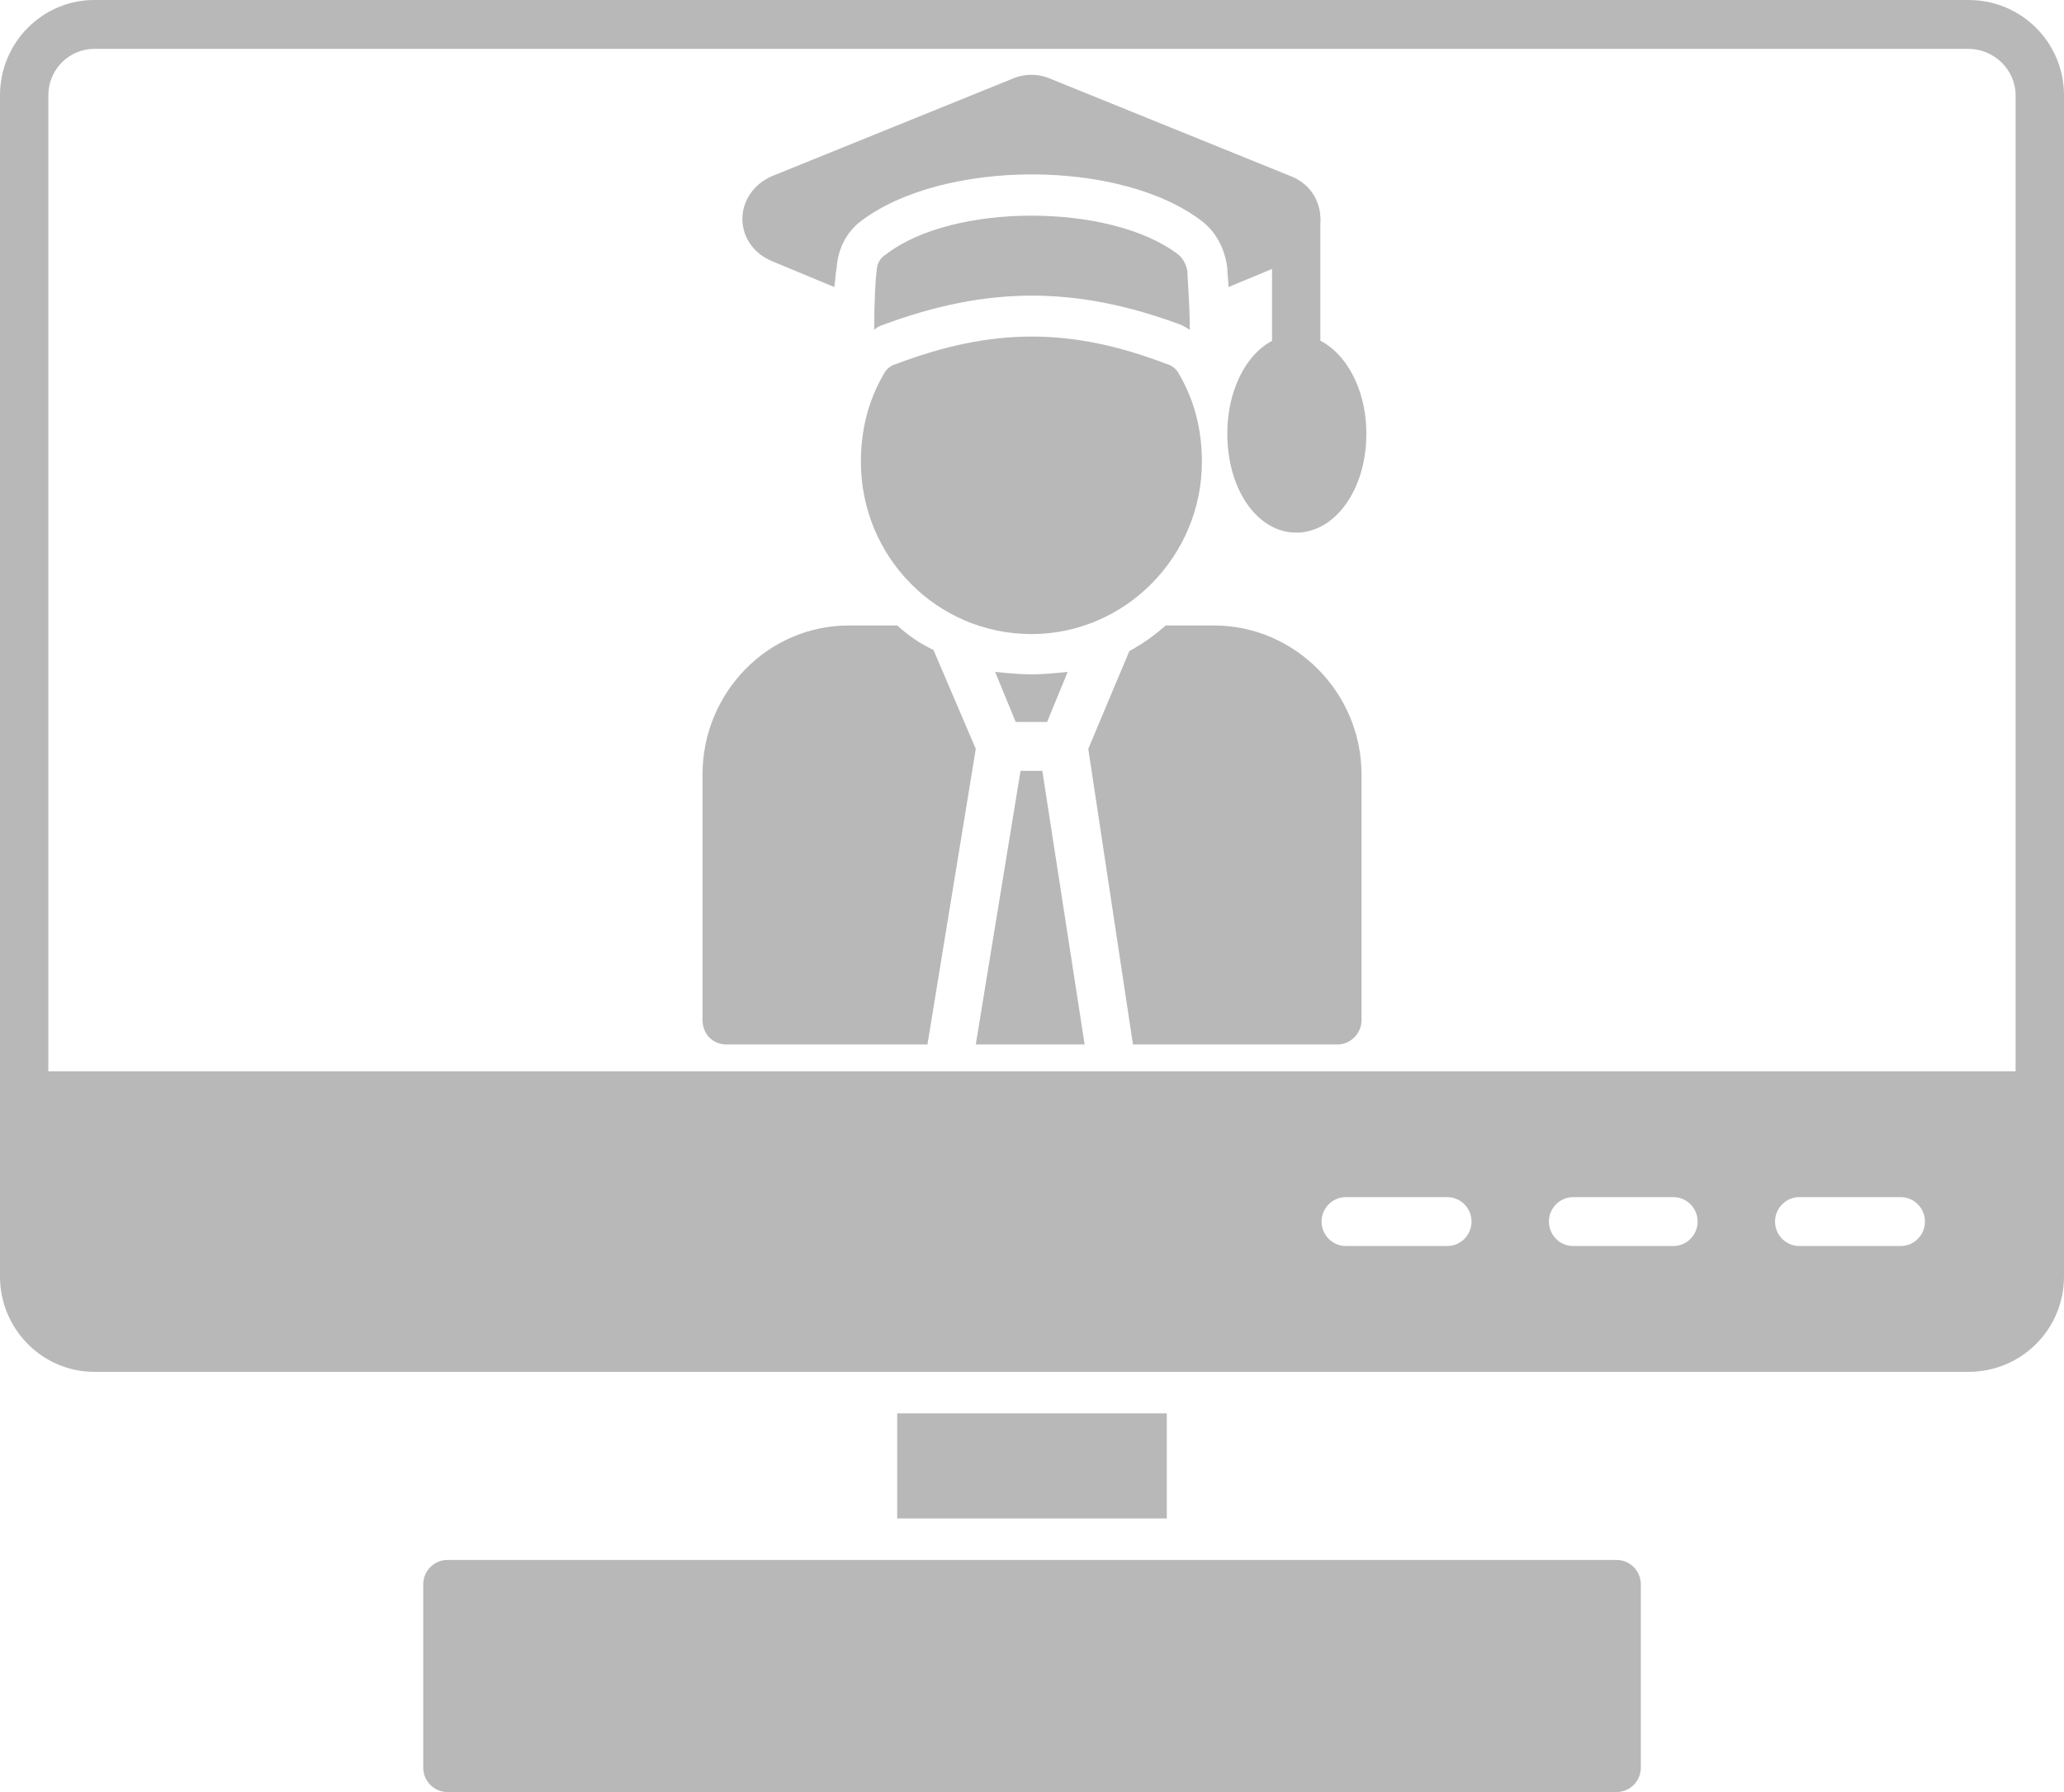 <?xml version="1.0" encoding="utf-8"?>
<svg width="38" height="33" viewBox="0 0 38 33" fill="none" xmlns="http://www.w3.org/2000/svg">
  <g>
    <path d="M36.241 25.262C36.241 25.262 1.736 25.262 1.736 25.262C0.779 25.262 0 24.474 0 23.507C0 23.507 0 20.178 0 20.178C0 20.178 0 1.755 0 1.755C0 0.787 0.779 0 1.736 0C1.736 0 36.241 0 36.241 0C37.221 0 38 0.787 38 1.755C38 1.755 38 20.178 38 20.178C38 20.178 38 23.507 38 23.507C38 24.474 37.221 25.262 36.241 25.262C36.241 25.262 36.241 25.262 36.241 25.262ZM34.995 22.945C34.995 22.945 33.125 22.945 33.125 22.945C32.88 22.945 32.68 22.742 32.68 22.495C32.68 22.248 32.88 22.045 33.125 22.045C33.125 22.045 34.995 22.045 34.995 22.045C35.24 22.045 35.44 22.248 35.44 22.495C35.44 22.742 35.24 22.945 34.995 22.945C34.995 22.945 34.995 22.945 34.995 22.945ZM30.809 22.945C30.809 22.945 28.962 22.945 28.962 22.945C28.717 22.945 28.517 22.742 28.517 22.495C28.517 22.248 28.717 22.045 28.962 22.045C28.962 22.045 30.809 22.045 30.809 22.045C31.054 22.045 31.255 22.248 31.255 22.495C31.255 22.742 31.054 22.945 30.809 22.945C30.809 22.945 30.809 22.945 30.809 22.945ZM26.647 22.945C26.647 22.945 24.777 22.945 24.777 22.945C24.532 22.945 24.331 22.742 24.331 22.495C24.331 22.248 24.532 22.045 24.777 22.045C24.777 22.045 26.647 22.045 26.647 22.045C26.892 22.045 27.092 22.248 27.092 22.495C27.092 22.742 26.892 22.945 26.647 22.945C26.647 22.945 26.647 22.945 26.647 22.945ZM0.89 19.728L37.109 19.728C37.109 19.728 37.109 1.754 37.109 1.754C37.109 1.282 36.709 0.9 36.241 0.9C36.241 0.9 1.736 0.9 1.736 0.9C1.269 0.9 0.89 1.282 0.89 1.754C0.89 1.754 0.89 19.728 0.89 19.728Z" fill="#B8B8B8" fill-rule="evenodd" />
    <path d="M0 1.935L0 0L4.964 0L4.964 1.935L0 1.935Z" fill="#B8B8B8" fill-rule="evenodd" transform="translate(16.518 26.027)" />
    <path d="M21.972 4.274C21.972 4.274 0.445 4.274 0.445 4.274C0.2 4.274 0 4.072 0 3.824C0 3.824 0 0.45 0 0.45C0 0.202 0.2 0 0.445 0C0.445 0 21.972 0 21.972 0C22.217 0 22.417 0.202 22.417 0.45C22.417 0.45 22.417 3.824 22.417 3.824C22.417 4.072 22.217 4.274 21.972 4.274C21.972 4.274 21.972 4.274 21.972 4.274Z" fill="#B8B8B8" fill-rule="evenodd" transform="translate(7.792 28.726)" />
    <g transform="translate(12.934 1.378)">
      <path d="M11.687 7.716L7.925 7.716L7.102 2.272C7.102 2.272 7.858 0.472 7.858 0.472C8.103 0.337 8.326 0.18 8.526 0C8.526 0 9.417 0 9.417 0C10.908 0 12.133 1.237 12.133 2.744C12.133 2.744 12.133 7.266 12.133 7.266C12.133 7.513 11.932 7.716 11.687 7.716C11.687 7.716 11.687 7.716 11.687 7.716ZM7.035 7.716L5.031 7.716L5.855 2.677L6.256 2.677L7.035 7.716ZM5.766 1.777C5.766 1.777 5.387 0.855 5.387 0.855C5.61 0.877 5.832 0.9 6.055 0.9C6.278 0.9 6.5 0.877 6.723 0.855C6.723 0.855 6.344 1.777 6.344 1.777L5.766 1.777ZM4.141 7.716C4.141 7.716 0.445 7.716 0.445 7.716C0.178 7.716 0 7.513 0 7.266C0 7.266 0 2.744 0 2.744C0 1.237 1.202 0 2.694 0C2.694 0 3.584 0 3.584 0C3.784 0.18 4.007 0.337 4.252 0.45C4.252 0.45 5.031 2.272 5.031 2.272L4.141 7.716Z" fill="#B8B8B8" fill-rule="evenodd" transform="translate(0 10.14)" />
      <path d="M3.139 5.478C1.402 5.478 0 4.06 0 2.306C0 1.721 0.134 1.181 0.423 0.686C0.467 0.596 0.557 0.529 0.646 0.506C2.426 -0.169 3.873 -0.169 5.632 0.506C5.721 0.529 5.81 0.596 5.855 0.686C6.144 1.181 6.278 1.721 6.278 2.306C6.278 4.038 4.875 5.478 3.139 5.478C3.139 5.478 3.139 5.478 3.139 5.478Z" fill="#B8B8B8" fill-rule="evenodd" transform="translate(2.916 4.82)" />
      <path d="M1.692 3.908C1.692 3.908 0.557 3.436 0.557 3.436C0.223 3.301 0 3.009 0 2.649C0 2.311 0.223 1.996 0.557 1.861C0.557 1.861 4.942 0.084 4.942 0.084C5.187 -0.028 5.454 -0.028 5.699 0.084C5.699 0.084 10.084 1.861 10.084 1.861C10.441 1.996 10.641 2.311 10.641 2.649C10.641 3.009 10.441 3.301 10.084 3.436C10.084 3.436 8.949 3.908 8.949 3.908C8.949 3.774 8.927 3.661 8.927 3.549C8.882 3.211 8.726 2.896 8.459 2.694C6.968 1.547 3.695 1.547 2.182 2.694C1.914 2.896 1.759 3.211 1.736 3.549C1.714 3.661 1.714 3.774 1.692 3.908C1.692 3.908 1.692 3.908 1.692 3.908Z" fill="#B8B8B8" fill-rule="evenodd" transform="translate(0.734 0)" />
      <path d="M0 2.103C0 1.608 0.022 1.158 0.045 1.024C0.045 0.889 0.111 0.776 0.223 0.709C1.447 -0.236 4.341 -0.236 5.588 0.709C5.677 0.776 5.743 0.889 5.766 1.024C5.766 1.158 5.81 1.608 5.81 2.103C5.743 2.058 5.699 2.036 5.654 2.013C3.718 1.293 2.093 1.293 0.156 2.013C0.089 2.036 0.045 2.058 0 2.103C0 2.103 0 2.103 0 2.103Z" fill="#B8B8B8" fill-rule="evenodd" transform="translate(3.161 2.593)" />
      <path d="M0.445 3.487C0.2 3.487 0 3.284 0 3.037C0 3.037 0 0.45 0 0.45C0 0.202 0.2 0 0.445 0C0.69 0 0.89 0.202 0.89 0.45C0.89 0.45 0.89 3.037 0.89 3.037C0.89 3.284 0.69 3.487 0.445 3.487C0.445 3.487 0.445 3.487 0.445 3.487Z" fill="#B8B8B8" fill-rule="evenodd" transform="translate(10.485 2.199)" />
      <path d="M1.269 3.644C0.557 3.644 0 2.857 0 1.822C0 0.81 0.557 0 1.269 0C1.981 0 2.56 0.81 2.56 1.822C2.56 2.857 1.981 3.644 1.269 3.644C1.269 3.644 1.269 3.644 1.269 3.644Z" fill="#B8B8B8" fill-rule="evenodd" transform="translate(9.662 4.786)" />
    </g>
  </g>
</svg>